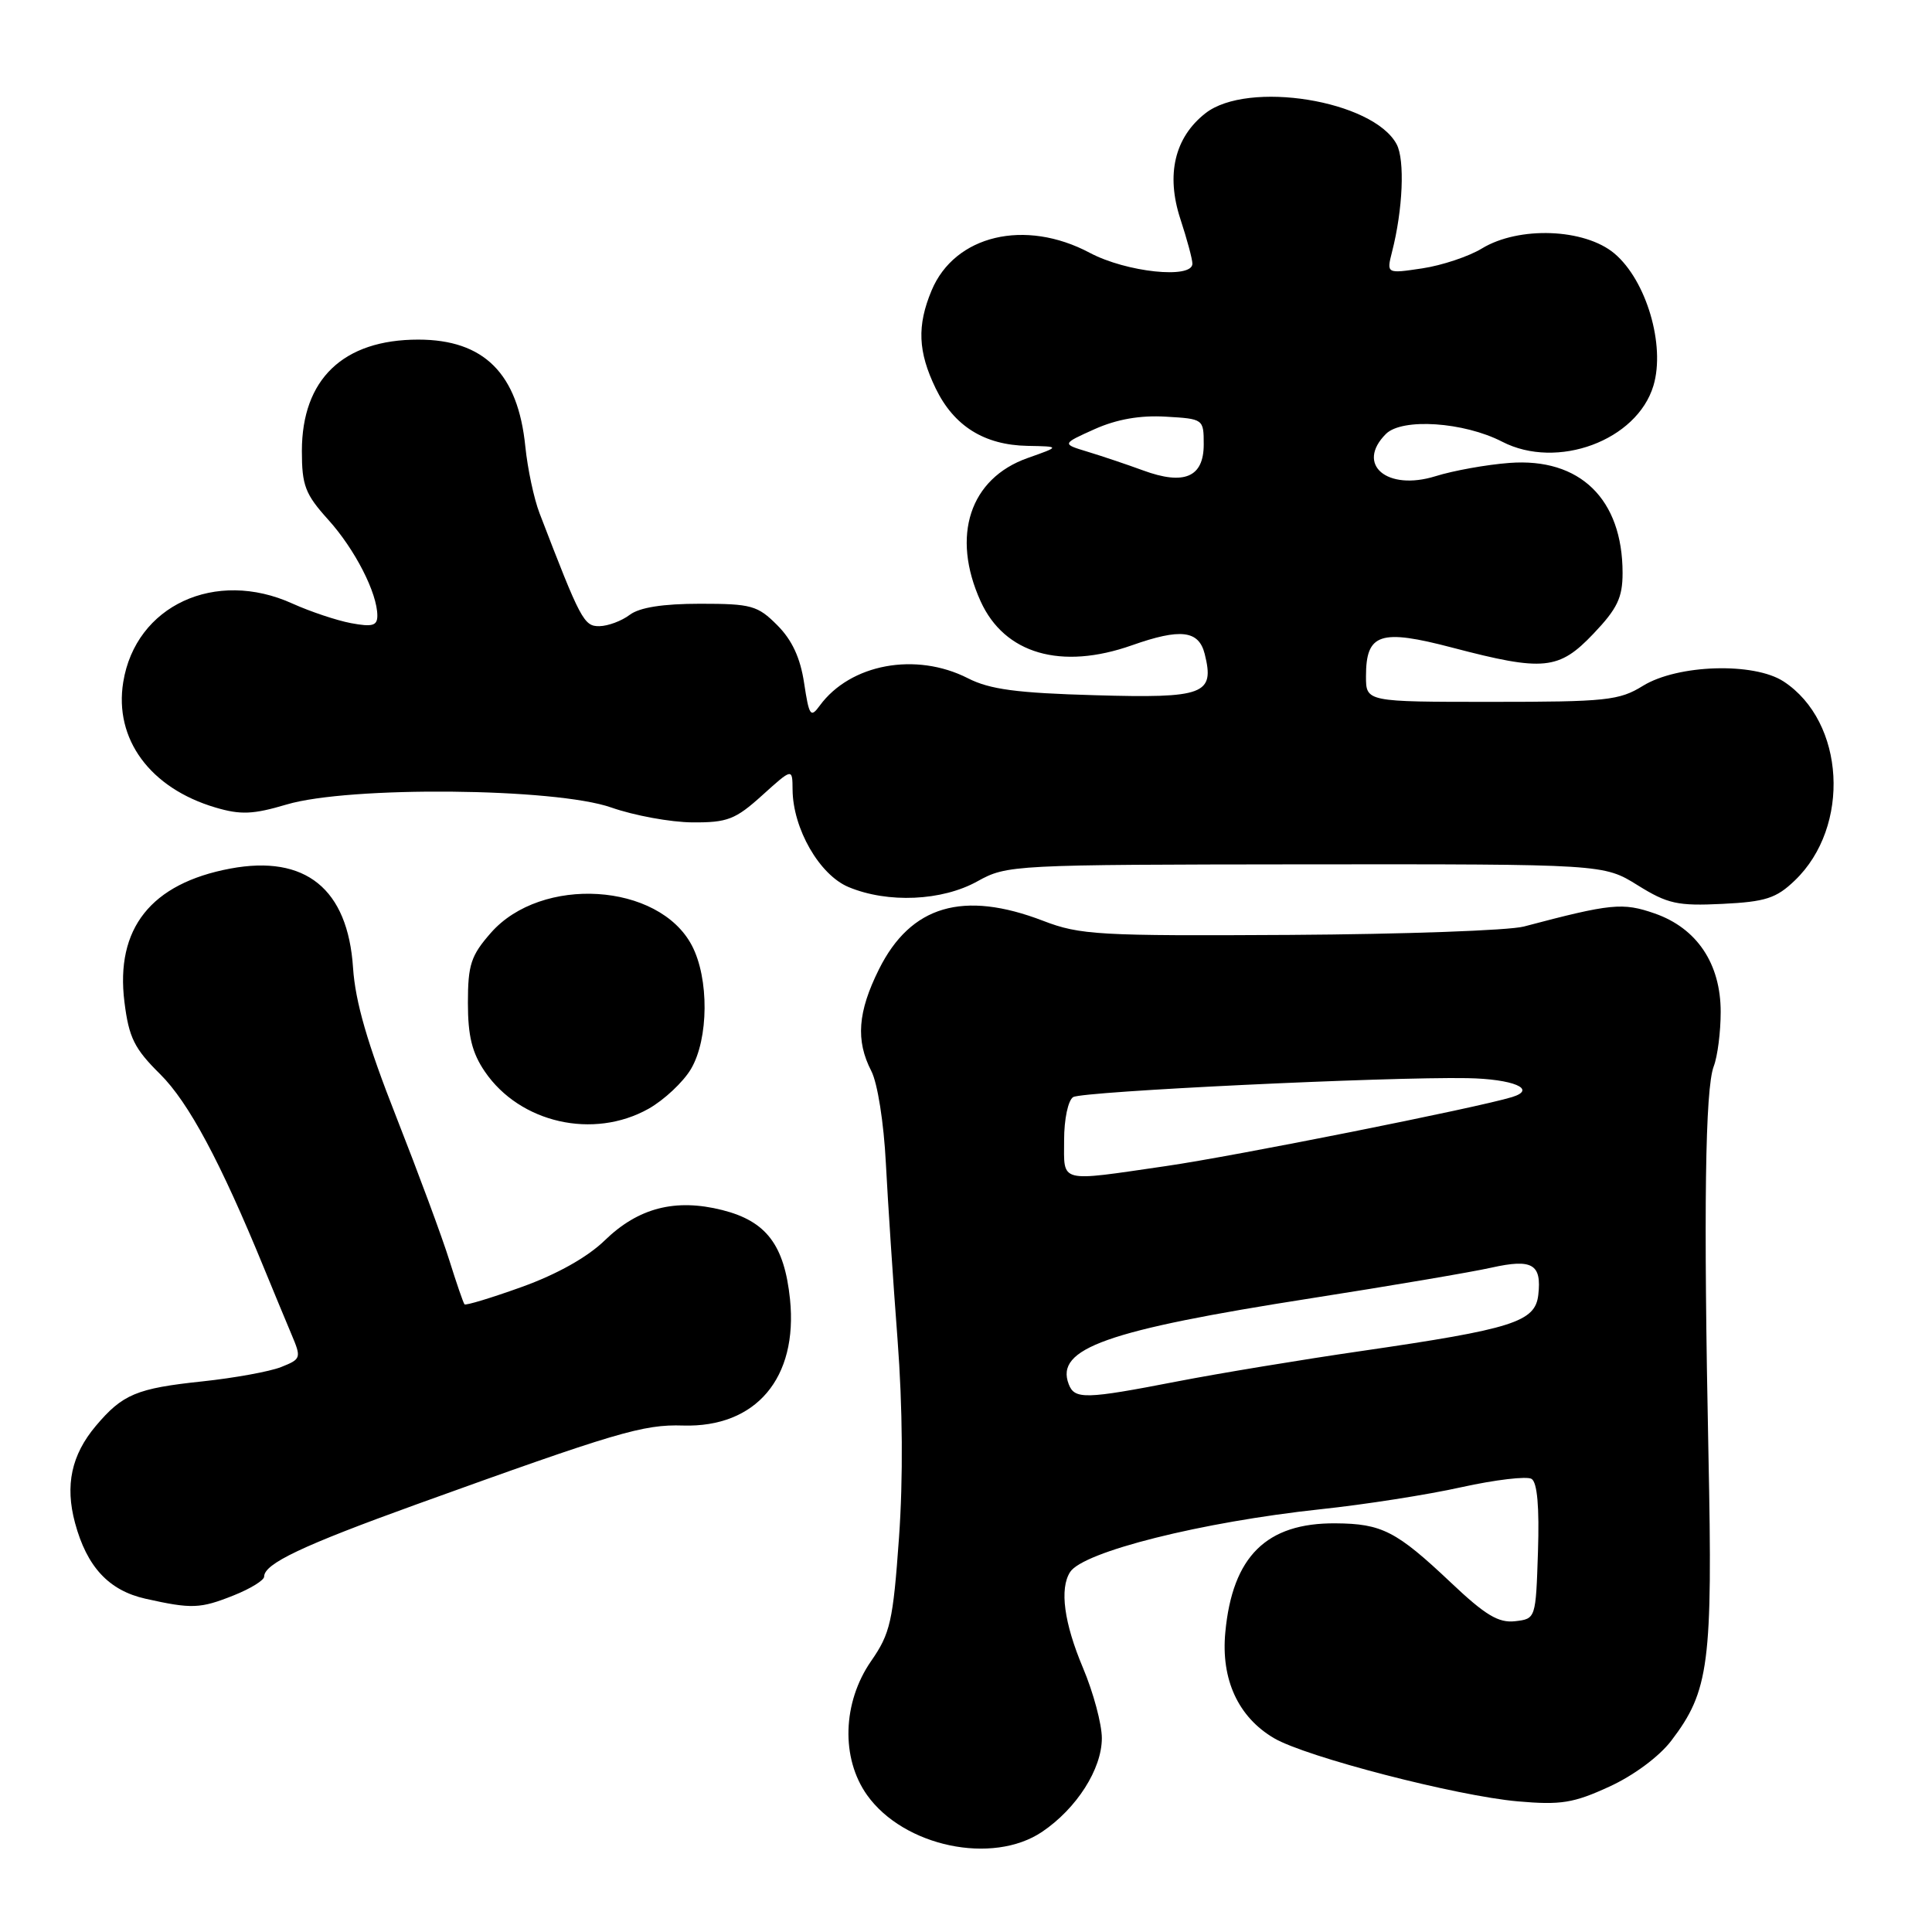 <?xml version="1.0" encoding="UTF-8" standalone="no"?>
<!DOCTYPE svg PUBLIC "-//W3C//DTD SVG 1.1//EN" "http://www.w3.org/Graphics/SVG/1.1/DTD/svg11.dtd" >
<svg xmlns="http://www.w3.org/2000/svg" xmlns:xlink="http://www.w3.org/1999/xlink" version="1.1" viewBox="0 0 256 256">
 <g >
 <path fill="currentColor"
d=" M 138.08 242.73 C 142.66 239.64 146.00 234.41 146.00 230.32 C 146.00 228.46 144.88 224.27 143.50 221.00 C 140.99 215.04 140.38 210.52 141.79 208.31 C 143.50 205.61 159.28 201.66 175.00 199.98 C 180.78 199.37 189.17 198.06 193.65 197.06 C 198.14 196.07 202.32 195.58 202.94 195.96 C 203.70 196.43 203.98 199.70 203.79 205.58 C 203.50 214.49 203.50 214.50 200.75 214.82 C 198.56 215.07 196.80 214.01 192.25 209.70 C 185.03 202.88 183.11 201.89 176.96 201.85 C 167.81 201.78 163.30 206.23 162.36 216.30 C 161.77 222.54 164.07 227.53 168.82 230.32 C 173.06 232.81 193.03 237.98 201.12 238.69 C 206.81 239.19 208.50 238.92 213.22 236.75 C 216.45 235.28 219.84 232.76 221.44 230.67 C 226.48 224.06 226.95 220.46 226.38 192.76 C 225.72 160.20 225.94 144.30 227.08 141.29 C 227.59 139.96 228.00 136.72 228.00 134.08 C 228.00 127.69 224.85 122.99 219.26 121.04 C 215.01 119.56 213.49 119.71 201.92 122.77 C 199.96 123.29 186.01 123.79 170.92 123.88 C 145.57 124.03 143.10 123.89 138.24 122.02 C 127.63 117.94 120.68 119.99 116.47 128.43 C 113.65 134.09 113.37 137.87 115.45 141.91 C 116.28 143.50 117.11 148.78 117.38 154.11 C 117.65 159.27 118.34 169.80 118.93 177.50 C 119.61 186.45 119.68 195.93 119.12 203.77 C 118.33 214.85 117.97 216.44 115.42 220.11 C 111.63 225.59 111.41 232.97 114.90 237.87 C 119.77 244.69 131.51 247.15 138.08 242.73 Z  M 30.98 211.39 C 33.19 210.51 35.00 209.39 35.00 208.91 C 35.00 207.20 40.04 204.81 55.15 199.35 C 81.64 189.79 85.23 188.72 90.50 188.89 C 100.17 189.18 105.75 182.60 104.68 172.15 C 103.93 164.96 101.54 161.81 95.71 160.34 C 89.49 158.77 84.57 160.04 80.12 164.37 C 77.83 166.59 73.80 168.85 69.16 170.52 C 65.13 171.97 61.70 173.01 61.55 172.83 C 61.39 172.65 60.49 170.03 59.54 167.00 C 58.60 163.97 55.43 155.43 52.51 148.00 C 48.68 138.28 47.08 132.75 46.78 128.24 C 46.09 117.77 40.48 113.23 30.52 115.09 C 20.00 117.06 15.27 123.03 16.49 132.78 C 17.08 137.50 17.80 138.95 21.22 142.33 C 24.99 146.07 29.21 153.94 34.97 168.00 C 36.21 171.03 37.85 174.97 38.61 176.78 C 39.95 179.95 39.91 180.08 37.25 181.14 C 35.74 181.74 31.05 182.59 26.83 183.04 C 18.10 183.96 16.24 184.74 12.69 188.95 C 9.46 192.79 8.60 196.81 9.94 201.79 C 11.51 207.62 14.42 210.75 19.28 211.84 C 25.41 213.21 26.53 213.17 30.98 211.39 Z  M 85.95 146.91 C 88.00 145.75 90.52 143.39 91.55 141.66 C 93.92 137.66 93.97 129.63 91.67 125.27 C 87.29 116.96 71.73 115.99 65.04 123.61 C 62.40 126.62 62.00 127.83 62.00 132.89 C 62.00 137.28 62.55 139.51 64.25 142.00 C 68.90 148.81 78.64 151.02 85.95 146.91 Z  M 237.82 116.67 C 245.27 109.53 244.49 95.64 236.34 90.30 C 232.41 87.73 222.29 88.04 217.69 90.88 C 214.56 92.82 212.82 93.00 197.63 93.00 C 181.00 93.00 181.00 93.00 181.00 89.62 C 181.00 83.92 182.87 83.30 192.46 85.82 C 204.55 88.99 206.56 88.79 211.15 83.96 C 214.30 80.65 215.00 79.19 215.00 75.93 C 215.00 66.12 209.35 60.63 200.00 61.34 C 196.97 61.57 192.57 62.36 190.21 63.10 C 183.77 65.10 179.60 61.54 183.64 57.50 C 185.78 55.36 193.98 55.91 199.05 58.53 C 206.34 62.29 216.91 58.37 219.09 51.10 C 220.69 45.75 218.15 37.15 213.92 33.59 C 209.98 30.27 201.25 29.94 196.35 32.93 C 194.62 33.98 191.07 35.17 188.46 35.56 C 183.72 36.27 183.72 36.27 184.45 33.38 C 185.89 27.78 186.17 21.18 185.06 19.11 C 181.94 13.29 165.32 10.60 159.71 15.02 C 155.65 18.21 154.48 23.13 156.40 29.00 C 157.28 31.68 158.00 34.35 158.00 34.94 C 158.00 37.00 149.25 36.08 144.40 33.50 C 135.82 28.94 126.51 31.15 123.44 38.49 C 121.49 43.16 121.63 46.60 123.98 51.46 C 126.40 56.46 130.42 58.97 136.15 59.08 C 140.50 59.16 140.50 59.16 136.17 60.69 C 128.50 63.40 126.00 71.01 129.94 79.68 C 133.10 86.64 140.60 88.82 150.00 85.50 C 156.43 83.23 158.84 83.52 159.63 86.65 C 160.97 92.02 159.59 92.54 145.09 92.12 C 134.73 91.83 131.14 91.35 128.25 89.87 C 121.36 86.36 112.67 87.97 108.62 93.50 C 107.41 95.16 107.21 94.87 106.55 90.51 C 106.05 87.17 104.95 84.80 102.99 82.84 C 100.39 80.23 99.55 80.00 92.77 80.00 C 87.82 80.00 84.74 80.49 83.44 81.47 C 82.37 82.28 80.57 82.95 79.43 82.97 C 77.37 83.00 76.94 82.18 71.49 68.00 C 70.75 66.08 69.91 62.11 69.61 59.18 C 68.64 49.50 64.14 45.00 55.42 45.00 C 45.48 45.00 40.01 50.24 40.00 59.75 C 40.00 64.34 40.44 65.48 43.49 68.86 C 47.03 72.78 50.00 78.58 50.00 81.58 C 50.00 82.91 49.35 83.10 46.51 82.57 C 44.60 82.21 41.11 81.04 38.76 79.98 C 28.54 75.34 17.97 80.24 16.33 90.38 C 15.10 97.93 19.89 104.44 28.55 107.00 C 31.89 107.99 33.54 107.92 37.98 106.60 C 46.26 104.14 73.59 104.39 81.00 107.00 C 84.03 108.06 88.86 108.95 91.75 108.97 C 96.39 109.00 97.45 108.59 101.00 105.38 C 105.00 101.77 105.00 101.77 105.02 104.63 C 105.06 109.80 108.58 115.93 112.44 117.54 C 117.64 119.71 124.82 119.39 129.51 116.78 C 133.44 114.60 134.11 114.57 173.00 114.53 C 212.50 114.50 212.50 114.50 217.00 117.30 C 220.97 119.77 222.29 120.06 228.22 119.77 C 233.95 119.49 235.36 119.03 237.82 116.67 Z  M 141.61 183.41 C 139.79 178.68 146.58 176.27 173.71 172.03 C 184.28 170.38 195.04 168.55 197.62 167.97 C 203.04 166.76 204.30 167.50 203.83 171.59 C 203.42 175.16 200.44 176.10 180.44 179.01 C 172.50 180.16 161.49 181.98 155.97 183.05 C 143.81 185.41 142.39 185.45 141.61 183.41 Z  M 141.00 151.06 C 141.00 148.29 141.53 145.79 142.20 145.37 C 143.43 144.61 183.73 142.67 194.43 142.86 C 200.51 142.97 203.74 144.33 200.35 145.37 C 195.76 146.78 163.52 153.21 154.50 154.51 C 140.12 156.60 141.00 156.82 141.00 151.06 Z  M 151.46 62.33 C 149.28 61.53 145.97 60.42 144.09 59.85 C 140.69 58.82 140.69 58.82 145.05 56.86 C 147.98 55.55 151.08 55.01 154.46 55.21 C 159.46 55.50 159.50 55.52 159.50 58.89 C 159.50 63.23 156.92 64.34 151.46 62.33 Z "/>
</g>
</svg>